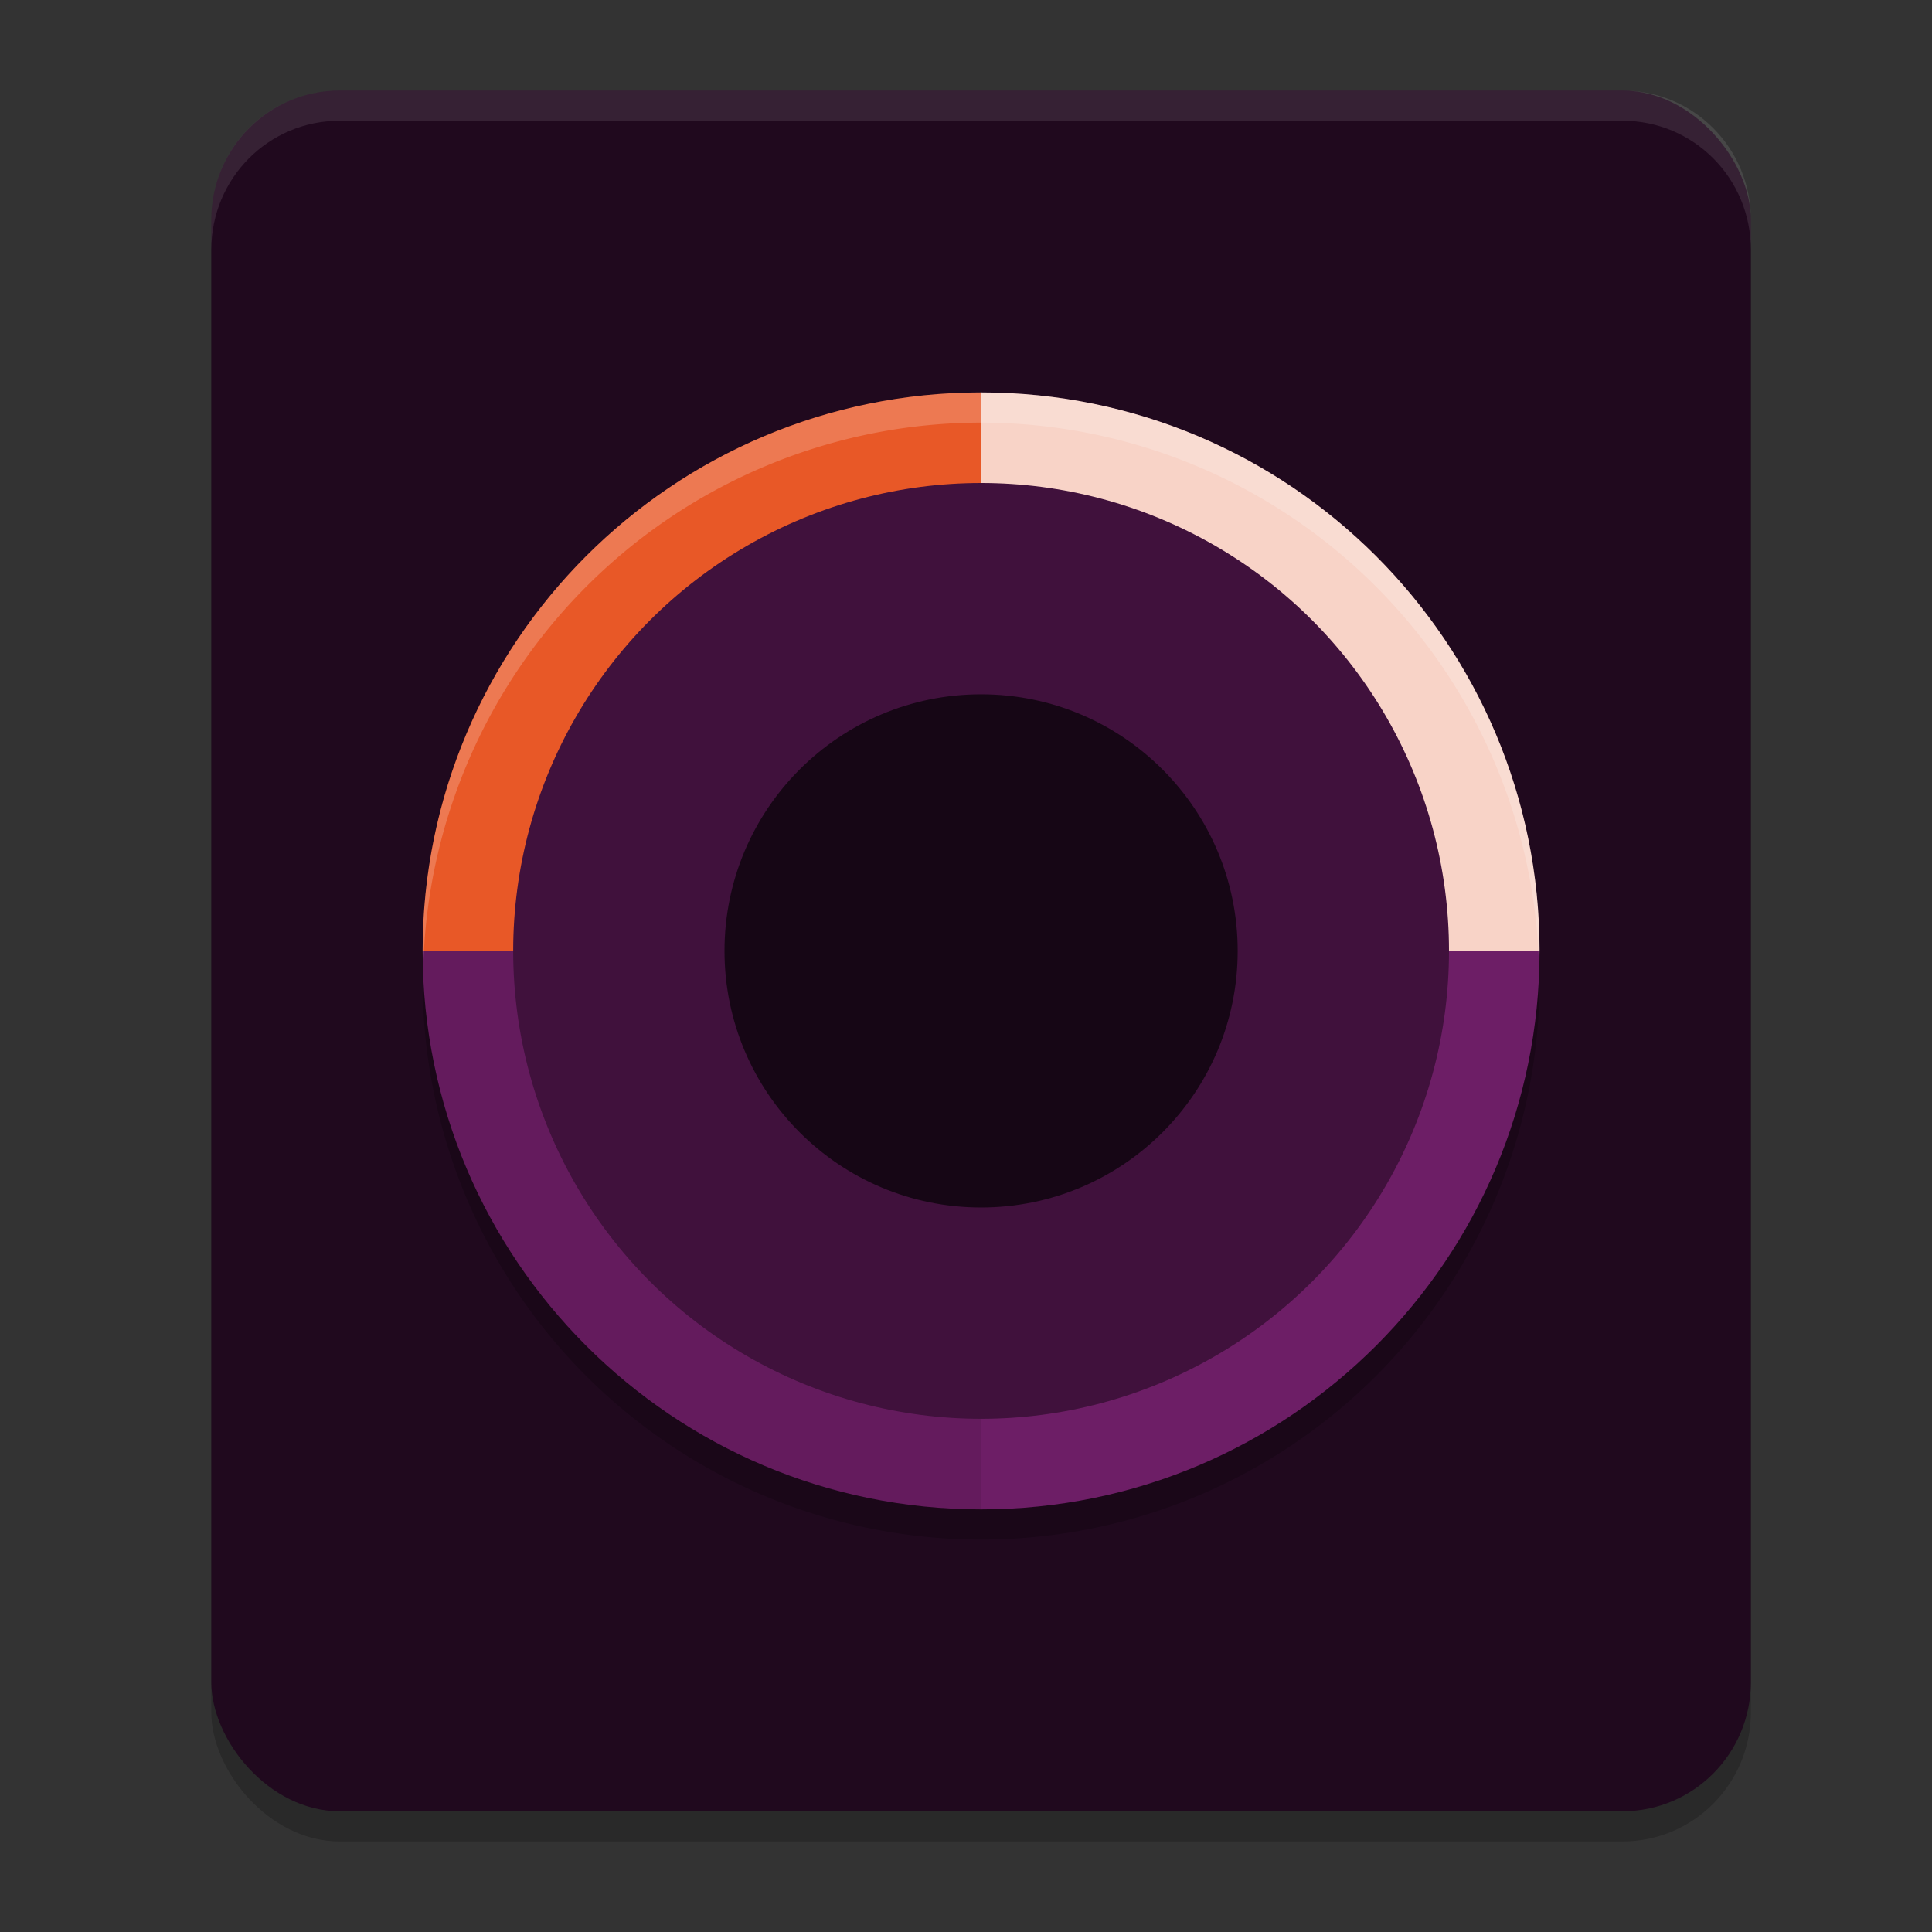 <svg xmlns="http://www.w3.org/2000/svg" width="64" height="64" version="1.1">
 <rect width="100%" height="100%" fill="#333333" stroke="none"/>
 <rect style="opacity:0.2" width="51" height="57" x="7" y="4" rx="4.25" ry="4.275"/>
 <rect style="fill:#20091e" width="51" height="57" x="7" y="3" rx="4.25" ry="4.275"/>
 <circle style="opacity:0.2" cx="32.5" cy="32.5" r="18.5"/>
 <path style="fill:#e85827" d="M 32.5,31.5 H 14 C 14,21.283 22.283,13 32.5,13 Z"/>
 <path style="fill:#641b5d" d="M 32.5,31.5 H 14 C 14,41.717 22.283,50 32.5,50 Z"/>
 <path style="fill:#6d1e66" d="M 32.5,31.5 H 51 C 51,41.717 42.717,50 32.5,50 Z"/>
 <path style="fill:#f8d3c7" d="M 32.5,31.5 H 51 C 51,21.283 42.717,13 32.5,13 Z"/>
 <circle style="fill:#40113c" cx="32.5" cy="31.5" r="15.5"/>
 <circle style="fill:#160615" cx="32.5" cy="31.5" r="8.5"/>
 <path style="opacity:0.2;fill:#ffffff" d="M 32.5 13 A 18.5 18.5 0 0 0 14 31.5 A 18.5 18.5 0 0 0 14.021 32.082 A 18.5 18.5 0 0 1 32.5 14 A 18.5 18.5 0 0 1 50.979 31.918 A 18.5 18.5 0 0 0 51 31.5 A 18.5 18.5 0 0 0 32.5 13 z"/>
 <path style="opacity:0.1;fill:#ffffff" d="M 11.25 3 C 8.896 3 7 4.907 7 7.275 L 7 8.275 C 7 5.907 8.896 4 11.25 4 L 53.75 4 C 56.105 4 58 5.907 58 8.275 L 58 7.275 C 58 4.907 56.105 3 53.75 3 L 11.25 3 z"/>
</svg>
